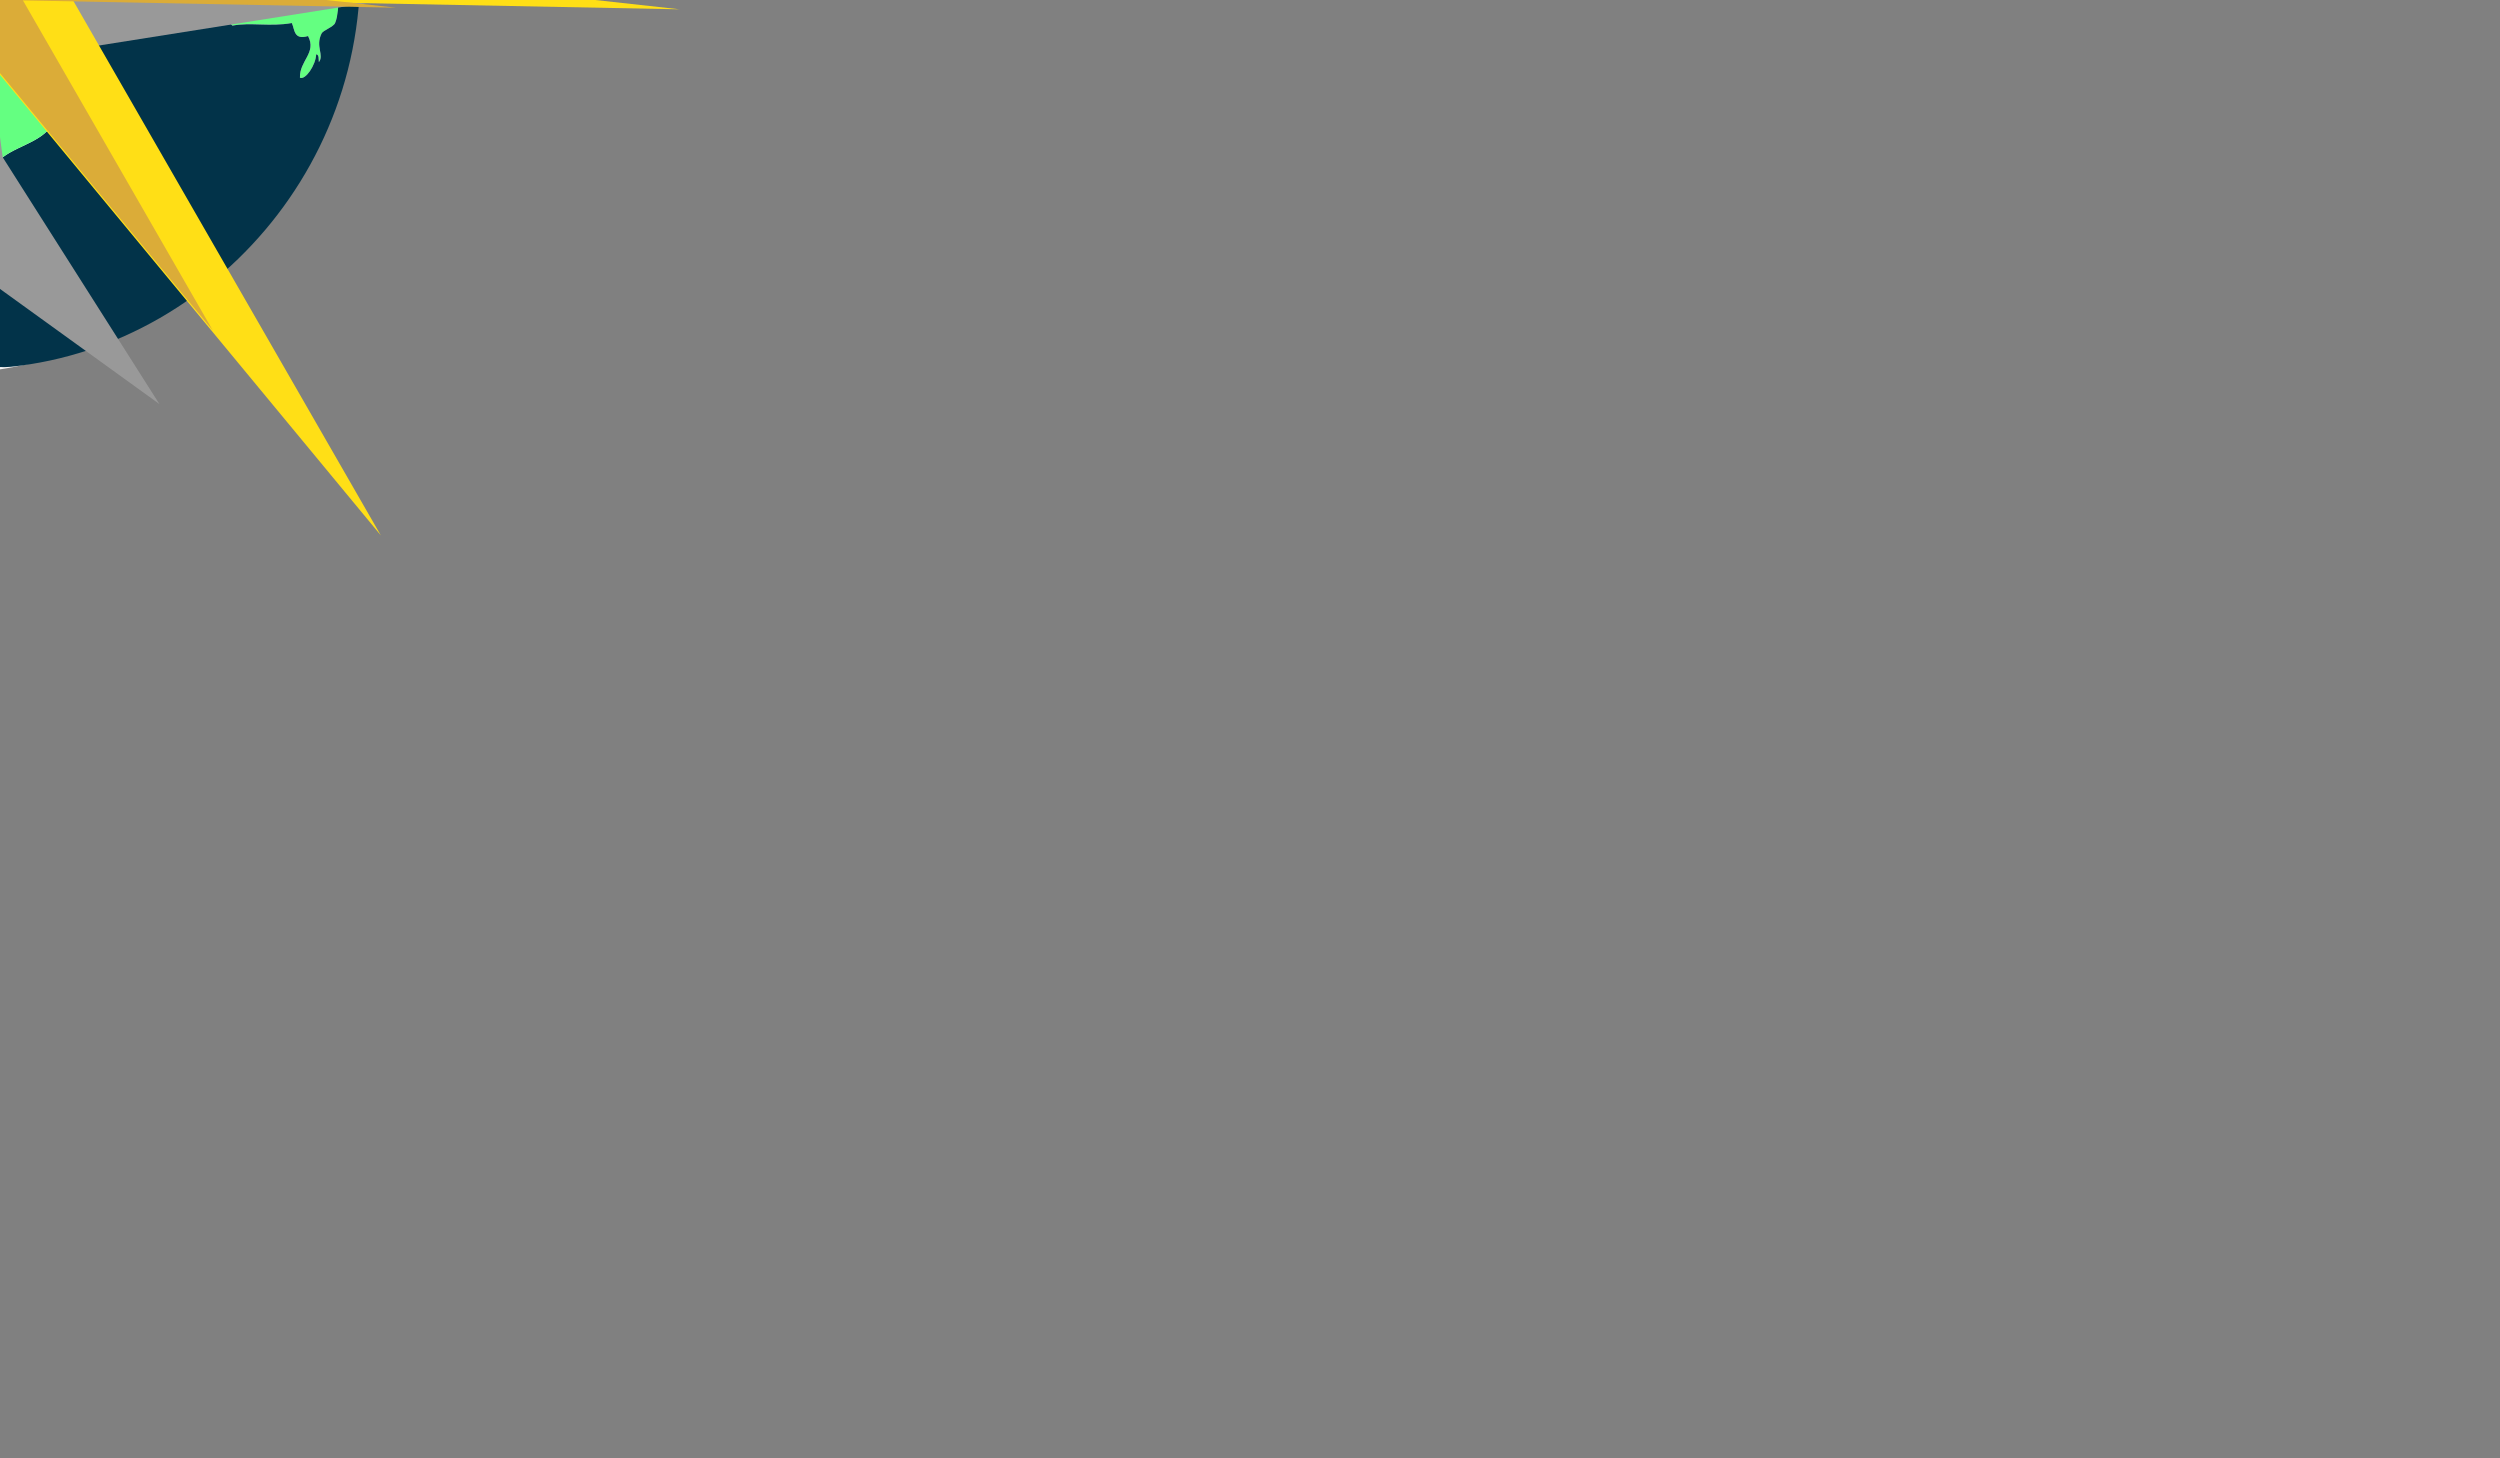 <?xml version="1.0" encoding="utf-8"?>
<!-- Generator: Adobe Illustrator 16.0.2, SVG Export Plug-In . SVG Version: 6.00 Build 0)  -->
<!DOCTYPE svg PUBLIC "-//W3C//DTD SVG 1.1//EN" "http://www.w3.org/Graphics/SVG/1.1/DTD/svg11.dtd">
<svg version="1.1" id="Layer_1" xmlns="http://www.w3.org/2000/svg" xmlns:xlink="http://www.w3.org/1999/xlink" x="0px" y="0px"
	 width="960px" height="560px" viewBox="0 0 960 560" enable-background="new 0 0 960 560" xml:space="preserve">
<rect x="0" y="0" width="960" height="560" fill="#808080" stroke="none"/>
<g id ='earthexploding'>
	<g>
		<path fill="#F5F5F5" d="M130.181-7.726c0,83.711-69.602,151.572-155.46,151.572c-74.92,0-155.46-67.861-155.46-151.572
			c0-83.712,69.603-151.573,155.46-151.573C60.58-159.299,130.181-91.438,130.181-7.726z"/>
		<g id="XMLID_2_">
			<g>
				<path fill="#001E31" d="M134.883-38.422c-0.011,0.01-0.021,0.02-0.031,0.03c-0.789-3.2-1.007-5.02-4.1-7.76
					c-2.907,0.98,1.505,2.67-1.038,4c-4.993-3.85-11.927-5.85-11.418-15c-5.19-6.94-16.619,1.21-21.798-3l0.986-2.5
					c0.695,0.27,1.391,0.45,2.128,0.5c3.799-2.67,3.997-8.81,5.19-14c3.737,3.07,5.242-3.72,7.266,1c2.668-0.24-1.432-1.72,0-4
					c4.837,2.34,7.702,6.58,10.38,11c4.567-4.95-4.588-11.99-4.194-17.64c0.011-0.12,0.031-0.24,0.042-0.36
					C127.42-70.603,133.648-58.512,134.883-38.422z"/>
				<path fill="#64FF81" d="M115.182,29.848c-0.249-6.54,6.498-9.51,3.114-16c-5.512,1.64-5.086-2.44-6.228-5
					c-8.439,1.51-15.861-0.36-22.836,1c-11.159-11.33-14.875-25.48-12.456-43c1.848-9.33,16.038-10.59,13.494-21
					c1.848-2.22,5.18-3,6.228-6c5.18,4.21,16.608-3.94,21.798,3c-0.508,9.15,6.425,11.15,11.418,15c2.543-1.33-1.869-3.02,1.038-4
					c3.093,2.74,3.311,4.56,4.1,7.76c-2.45,2.09-0.612,4.4-2.024,8.24c1.786,0.4,2.658-1.48,3.114,0c-3,0.44,0.924,7.56-2.076,8
					c1.184-2.05-1.629-4.77-2.076-2c3.799,1.82-2.128,7.8,1.038,9c0.156-1.18-0.187-2.84,1.038-3c2.938,7.7-5.449,8.97,1.038,13
					c-6.404-3.07-3.789,8.37-6.228,14c-0.675,1.54-4.599,2.78-5.19,4c-2.481,5.05,1.1,8.24-1.038,11c-0.166-1.18,0.176-2.84-1.038-3
					C121.254,25.068,117.268,30.818,115.182,29.848z"/>
				<path fill="#64FF81" d="M108.954-98.152l1.173,1.21c-0.135,0.11-0.187,0.37-0.135,0.79c0.498-0.34,0.84-0.53,1.079-0.59
					c0.135,0.08,0.28,0.18,0.436,0.3c-0.062,0.9-1.495,3.29-0.478,3.29c2.471-0.95,6.218,5.93,6.229,8
					c0.062-0.22,0.114-0.45,0.125-0.7l0.872,0.06c-0.394,5.65,8.761,12.69,4.194,17.64c-2.678-4.42-5.543-8.66-10.38-11
					c-1.432,2.28,2.668,3.76,0,4c-2.024-4.72-3.529,2.07-7.266-1c-1.193,5.19-1.391,11.33-5.19,14c-0.737-0.05-1.433-0.23-2.128-0.5
					c-2.076-0.8-4.131-2.39-7.214-3.5c-0.021-4.02-2.989-10.4-1.038-13c3.343,0.45,5.616,1.92,9.342,2
					c0.706-7.01-5.097-7.76-7.266-12c4.806-0.36,8.076-4.13,6.228-8C102.082-94.682,106.452-101.442,108.954-98.152z"/>
				<path d="M117.382-85.853c-0.011,0.25-0.063,0.48-0.125,0.7c-0.011-2.07-3.758-8.95-6.229-8c-1.017,0,0.416-2.39,0.478-3.29
					C113.759-94.652,117.652-89.182,117.382-85.853z"/>
				<path d="M111.071-96.742c0.333-0.11,0.447,0.03,0.436,0.3C111.351-96.563,111.206-96.662,111.071-96.742z"/>
				<path d="M110.126-96.942c0.187-0.16,0.519-0.08,0.944,0.2c-0.239,0.06-0.581,0.25-1.079,0.59
					C109.939-96.572,109.992-96.833,110.126-96.942z"/>
				<path fill="#64FF81" d="M99.611-106.152c-2.481,2.01-4.546-6.82-9.342-3c-2.148-4.52-6.145-10.6-6.228-14
					C85.806-123.083,94.494-111.922,99.611-106.152z"/>
				<path fill="#64FF81" d="M90.269-95.152c-3.238-5.55-7.339-10.26-10.38-16c5.138,4.38,8.813,10.18,13.494,15
					c1.059,3.36-3.229,1.56-5.19,2C88.214-95.123,89.459-94.932,90.269-95.152z"/>
				<path fill="#64FF81" d="M84.041-98.152c-4.256,0.76-3.581-3.22-4.152-6c1.038,0,2.076,0,3.114,0
					C82.245-101.092,84.062-100.512,84.041-98.152z"/>
				<path fill="#FFFFFF" d="M53.938-129.152c1.599-2.75,6.228-0.1,7.266,1C59.689-123.732,55.683-127.902,53.938-129.152z"/>
				<path fill="#FFFFFF" d="M55.485-139.152c-5.771,2.31-13.494,3.36-21.84,4c-2.035,2.71-5.429,4.53-6.239,8
					c-9.456-2.94-17.677-6.68-18.726-15c3.56,0.28,5.875-0.24,6.238-2c-3.644-5-3.363-12.51-15.591-12
					C26.39-163.893,45.562-148.362,55.485-139.152z"/>
				<path fill="#64FF81" d="M9.304-110.152c-2.117,2.29-6.218-1.96-10.38-1c1.682-2.04,1.505-5.88,5.19-6
					C-0.703-114.512,6.844-111.862,9.304-110.152z"/>
				<path fill="#FFFFFF" d="M-10.418-145.152c3.467,0.08,13.193-7.39,3.114-10c11.2-1.6,3.311,8.31,14.532,10
					c-0.239,1.44-3.104,0.35-3.114,2c-1.391-1-2.045-2.7-4.152-3c1.495,5.74-5.875,1.78-4.152,5
					C-6.536-138.322-9.505-143.302-10.418-145.152z"/>
				<path fill="#FFFFFF" d="M-25.989-155.152c4.702-0.74-1.588,2.75,3.114,2c1.795,0.12-5.024,2.16-8.304,1
					C-32.331-152.563-22.605-153.842-25.989-155.152z"/>
				<path fill="#64FF81" d="M-57.129-63.152c4.329-0.84,4.899,1.94,8.304,2C-50.195-59.262-57.14-60.412-57.129-63.152z"/>
				<path fill="#64FF81" d="M-74.775-76.152c0.82-1.84,8.221,6.53,12.456,8c-0.955,2.73-3.249-1.4-6.228,0
					C-68.952-72.432-72.471-73.702-74.775-76.152z"/>
				<path d="M-87.231-23.152c-1.962,2.53-3.644-0.92-6.229,1c0.301-2.04,2.076-2.66,3.114-4
					C-87.865-26.552-90.927-21.592-87.231-23.152z"/>
				<path fill="#64FF81" d="M-91.384-99.152c-3.903,1.69-0.571-4.43,4.152-3c0.446-3.44-0.416-5.6-1.038-8
					c2.387-0.31,1.152,2.89,3.114,3c1.194-7.52,11.014-12.04,9.342-19c4.11-0.36,3.384-0.76,4.152-5
					c6.291,2.03,11.055-4.18,12.457-10c3.28-1.2,8.169-1.45,9.342-2c-2.003-6.1,7.433,6.1,11.418,7c0.498,3.15-3.187,2.26-2.076,6
					c0.197,0.81,1.038,1,1.038,2c5.709-3.49,14.532-3.99,15.57-12c3.322,0.87,3.239-1.54,4.152-3c4.453-0.29,6.851,1.39,9.342,3
					c-3.176,4.81,2.865,7.48,7.266,5c-2.387,7.25,7.204,9.8,1.038,13c0.042,1.56,8.47-2.37,7.266,3
					c-8.678,4.06-22.027-4.25-33.217,2c3.54,2.37,8.429-2.51,14.532-1c-3.986,3.88-2.906,0.9-2.076,8
					c-13.121-3.15-21.549,5.67-32.179,4c-3.374,12.12-23.241,6.13-23.875,24c-2.367-1.39-0.394-6.96-1.038-10
					c-4.64-4.56-10.962-5.62-17.646-6c0.415-3.38,4.017,2.66,3.114-2C-87.356-102.992-94.456-99.382-91.384-99.152z"/>
				<path fill="#023349" d="M55.485-139.152c-9.923-9.21-29.096-24.74-56.157-17c12.228-0.51,11.947,7,15.591,12
					c-0.363,1.76-2.678,2.28-6.238,2c1.048,8.32,9.27,12.06,18.726,15c0.81-3.47,4.204-5.29,6.239-8
					C41.991-135.792,49.714-136.842,55.485-139.152z M-68.547-68.152c2.979-1.4,5.273,2.73,6.228,0
					c-4.235-1.47-11.636-9.84-12.456-8C-72.471-73.702-68.952-72.432-68.547-68.152z M-57.129-63.152c-0.01,2.74,6.934,3.89,8.304,2
					C-52.23-61.212-52.801-63.992-57.129-63.152z M-100.726-72.152c3.446-1.98-3.84,4.06,1.038,4c4.329-5.74,0.488-3.63,3.114-8
					C-98.546-75.952-103.456-73.572-100.726-72.152z M-1.076-111.152c4.162-0.96,8.263,3.29,10.38,1c-2.46-1.71-10.006-4.36-5.19-7
					C0.429-117.032,0.605-113.192-1.076-111.152z M-91.384-49.152c-3.706-4.04-1.868-7.55-1.038-11c0.229,0.78,0.021,1.97,1.038,2
					c-0.758-2.73,2.055-2.01,2.076-4c-2.211-1-4.63-4.42-7.266-2c0.758-3.29-2.066-1.53-2.076,0c1.848,0.55,4.308,0.51,5.19,2
					c-3.934,1.35,0.706,6.5-3.114,9C-93.044-54.143-93.636-46.092-91.384-49.152z M-22.117,14.698c3.228-0.02,7.183,0.75,7.318-2.69
					c-2.408,0.4-2.429-1.82-3.664-2.69c-3.602,3.97-4.557,2.86-8.522,5.38c4.557-5.02-5.688-0.57-6.093-4.04
					c7.328,2.54,9.456-5.72,13.4-2.69c3.54-20.95-15.528-22.54-23.158-26.88c0.063-1.72,1.567-1.86,1.225-4.03
					c-2.201-3.42-7.609-3.27-10.972-5.38c2.159-0.31,6.093,1.36,4.878-2.69c-4.785,2.12-2.522-3.5-4.878-4.03
					c-8.128,3.1-14.273-7.54-23.158-8.07c-0.208,2.02,0.425,4.96-1.215,5.38c-2.097,0.06-3.135-1.04-3.654-2.69
					c2.907-3.37,0.519-4.25,3.654-6.72c-11.272-0.65-17.22,9.17-23.158,6.72c7.266,12.06-11.501,17.45-14.626,26.89
					c2.803-0.42,1.35,3.88,3.654,4.03c0.26-1.51,1.36-2.1,2.439-2.69c1.017,2.9,3.156,4.58,2.439,9.41
					c-1.443,0.22-3.457-0.23-3.654,1.34c1.412,0.23,1.318,2.13,1.214,4.04c2.543,4.5,4.567-5.19,6.093-1.35
					c4.193,7.42-5.637,10.68-1.214,17.48c1.806-3.94-1.381-4.99,2.439-6.72c0.519,2.55,2.616,3.37,2.429,6.72
					c-7.276,1.98,8.377,8.4,0,12.1c10.069,2.32-1.142-10.89,6.093-12.1c0.125,5.51,0.239,11.02-1.215,14.79
					c7.433,3.91,17.076,10.99,15.84,20.16c3.944,1.67,0.934-4.35,4.879-2.69c1.276,5.62-2.575,9.12,0,12.1
					c4.629,1.98,0.228-6.01,4.878-4.03c0.768,2.3,3.675,2.22,4.868,4.03c-0.104,2.13-3.104,1.05-2.439,4.03
					c5.937-2.87,8.709,5.53,14.625,6.73c1.796,6.02-3.571,4.12-2.429,9.41c5.647-4.06,13.183-2.32,17.055,2.68
					c1.36-4.69,15.892-1.86,24.373-2.68c3.529-7.94,16.193-12.39,13.411-22.86c6.986-5.28,17.802-6.34,20.719-16.13
					c-5.242-10.36-12.965-17.96-25.598-20.16C-5.332,11.377-16.678,18.228-22.117,14.698z M-22.875-153.152
					c-4.702,0.75,1.588-2.74-3.114-2c3.384,1.31-6.342,2.59-5.19,3C-27.898-150.992-21.079-153.032-22.875-153.152z M-7.304-155.152
					c10.079,2.61,0.353,10.08-3.114,10c0.914,1.85,3.882,6.83,6.228,4c-1.723-3.22,5.647,0.74,4.152-5c2.107,0.3,2.761,2,4.152,3
					c0.01-1.65,2.875-0.56,3.114-2C-3.993-146.842,3.896-156.752-7.304-155.152z M-87.231-100.152c0.903,4.66-2.699-1.38-3.114,2
					c6.685,0.38,13.006,1.44,17.646,6c0.644,3.04-1.329,8.61,1.038,10c0.633-17.87,20.501-11.88,23.875-24
					c10.629,1.67,19.058-7.15,32.179-4c-0.831-7.1-1.91-4.12,2.076-8c-6.104-1.51-10.992,3.37-14.532,1
					c11.19-6.25,24.539,2.06,33.217-2c1.204-5.37-7.225-1.44-7.266-3c6.166-3.2-3.425-5.75-1.038-13
					c-4.401,2.48-10.442-0.19-7.266-5c-2.491-1.61-4.889-3.29-9.342-3c-0.913,1.46-0.83,3.87-4.152,3
					c-1.038,8.01-9.861,8.51-15.57,12c0-1-0.841-1.19-1.038-2c-1.111-3.74,2.574-2.85,2.076-6c-3.986-0.9-13.422-13.1-11.418-7
					c-1.173,0.55-6.062,0.8-9.342,2c-1.401,5.82-6.166,12.03-12.457,10c-0.768,4.24-0.042,4.64-4.152,5
					c1.671,6.96-8.148,11.48-9.342,19c-1.962-0.11-0.727-3.31-3.114-3c0.623,2.4,1.484,4.56,1.038,8c-4.723-1.43-8.055,4.69-4.152,3
					C-94.456-99.382-87.356-102.992-87.231-100.152z M84.041-98.152c0.021-2.36-1.796-2.94-1.038-6c-1.038,0-2.076,0-3.114,0
					C80.46-101.373,79.785-97.393,84.041-98.152z M90.269-109.152c4.796-3.82,6.861,5.01,9.342,3c-5.118-5.77-13.806-16.93-15.57-17
					C84.124-119.752,88.121-113.672,90.269-109.152z M96.497-60.152c-1.048,3-4.38,3.78-6.228,6c2.543,10.41-11.646,11.67-13.494,21
					c-2.418,17.52,1.297,31.67,12.456,43c6.976-1.36,14.397,0.51,22.836-1c1.142,2.56,0.716,6.64,6.228,5
					c3.384,6.49-3.363,9.46-3.114,16c2.086,0.97,6.072-4.78,6.228-9c1.214,0.16,0.872,1.82,1.038,3c2.138-2.76-1.443-5.95,1.038-11
					c0.591-1.22,4.515-2.46,5.19-4c2.439-5.63-0.176-17.07,6.228-14c-6.487-4.03,1.899-5.3-1.038-13c-1.225,0.16-0.882,1.82-1.038,3
					c-3.166-1.2,2.761-7.18-1.038-9c0.446-2.77,3.259-0.05,2.076,2c3-0.44-0.924-7.56,2.076-8c-0.457-1.48-1.329,0.4-3.114,0
					c1.412-3.84-0.425-6.15,2.024-8.24c0.01,0.08,0.031,0.16,0.052,0.24c-0.01-0.09-0.01-0.18-0.021-0.27
					c0.291-0.25,0.633-0.49,1.059-0.73c16.089,92.68-50.468,171.51-131.828,180c-6.55,0.68-11.242-1.21-16.608-2
					c-18.632-2.75-25.577,2.2-40.482-9.05c0.384-5.7-16.307-16.91-20.76-17.95c0.944-1.75,1.931-3.47,5.19-3
					c-2.128-2.3-8.231,0.02-6.228,5c-1.37-0.35-1.64-1.76-3.114-2c1.163,1.44,1.111,2.44-1.038,3c2.927,3.59,4.048-0.67,6.229,1
					c-7.059,2.83-22.889,4.6-30.103,1c-2.917,0.01,2.47,2.73-2.076,2c-48.932-28.54-81.028-79.41-75.775-145
					c5.969-74.74,67.98-132.91,145.322-139c11.616-0.91,25.39-0.12,36.331,1c26.345,2.71,65.323,17.82,76.813,31
					c0.882,1.01-0.197,2.85,0,3c2.501,1.95,7.785,2.53,11.418,6c6.291,6.02,15.664,16.82,16.608,24c1.308-1.59,5.501,0.03,3.114,2
					c-2.502-3.29-6.872,3.47-11.418,1c1.848,3.87-1.422,7.64-6.228,8c2.169,4.24,7.972,4.99,7.266,12c-3.727-0.08-6-1.55-9.342-2
					c-1.951,2.6,1.018,8.98,1.038,13c3.083,1.11,5.138,2.7,7.214,3.5L96.497-60.152z M88.193-94.152c1.961-0.44,6.249,1.36,5.19-2
					c-4.682-4.82-8.356-10.62-13.494-15c3.041,5.74,7.142,10.45,10.38,16C89.459-94.932,88.214-95.123,88.193-94.152z
					 M53.938-129.152c1.744,1.25,5.75,5.42,7.266,1C60.167-129.252,55.537-131.902,53.938-129.152z"/>
				<path fill="#64FF81" d="M-92.422-60.152c-0.83,3.45-2.667,6.96,1.038,11c-2.252,3.06-1.661-4.99-5.19-4
					c3.82-2.5-0.82-7.65,3.114-9c-0.882-1.49-3.342-1.45-5.19-2c0.01-1.53,2.834-3.29,2.076,0c2.636-2.42,5.055,1,7.266,2
					c-0.021,1.99-2.834,1.27-2.076,4C-92.401-58.182-92.193-59.373-92.422-60.152z"/>
				<path fill="#64FF81" d="M-100.726-72.152c-2.73-1.42,2.18-3.8,4.152-4c-2.626,4.37,1.214,2.26-3.114,8
					C-104.566-68.092-97.28-74.132-100.726-72.152z"/>
				<path fill="#64FF81" d="M-93.46-22.152c2.585-1.92,4.267,1.53,6.229-1c-3.696,1.56-0.633-3.4-3.114-3
					C-91.384-24.813-93.159-24.192-93.46-22.152z M-92.806,18.728c-7.235,1.21,3.976,14.42-6.093,12.1c8.377-3.7-7.276-10.12,0-12.1
					c0.187-3.35-1.91-4.17-2.429-6.72c-3.82,1.73-0.633,2.78-2.439,6.72c-4.422-6.8,5.408-10.06,1.214-17.48
					c-1.526-3.84-3.55,5.85-6.093,1.35c0.104-1.91,0.197-3.81-1.214-4.04c0.197-1.57,2.211-1.12,3.654-1.34
					c0.716-4.83-1.422-6.51-2.439-9.41c-1.08,0.59-2.18,1.18-2.439,2.69c-2.304-0.15-0.851-4.45-3.654-4.03
					c3.125-9.44,21.892-14.83,14.626-26.89c5.938,2.45,11.885-7.37,23.158-6.72c-3.135,2.47-0.747,3.35-3.654,6.72
					c0.519,1.65,1.557,2.75,3.654,2.69c1.64-0.42,1.007-3.36,1.215-5.38c8.885,0.53,15.03,11.17,23.158,8.07
					c2.356,0.53,0.093,6.15,4.878,4.03c1.214,4.05-2.72,2.38-4.878,2.69c3.363,2.11,8.771,1.96,10.972,5.38
					c0.342,2.17-1.163,2.31-1.225,4.03c7.63,4.34,26.698,5.93,23.158,26.88c-3.944-3.03-6.072,5.23-13.4,2.69
					c0.405,3.47,10.65-0.98,6.093,4.04c3.965-2.52,4.92-1.41,8.522-5.38c1.235,0.87,1.256,3.09,3.664,2.69
					c-0.135,3.44-4.09,2.67-7.318,2.69c5.439,3.53,16.785-3.32,18.279,9.41c12.633,2.2,20.355,9.8,25.598,20.16
					c-2.917,9.79-13.733,10.85-20.719,16.13c2.782,10.47-9.882,14.92-13.411,22.86c-8.48,0.82-23.013-2.01-24.373,2.68
					c-3.872-5-11.408-6.74-17.055-2.68c-1.142-5.29,4.225-3.39,2.429-9.41c-5.917-1.2-8.688-9.6-14.625-6.73
					c-0.665-2.98,2.335-1.9,2.439-4.03c-1.193-1.81-4.1-1.73-4.868-4.03c-4.65-1.98-0.249,6.01-4.878,4.03
					c-2.575-2.98,1.276-6.48,0-12.1c-3.945-1.66-0.935,4.36-4.879,2.69c1.235-9.17-8.408-16.25-15.84-20.16
					C-92.567,29.748-92.681,24.238-92.806,18.728z"/>
			</g>
			<g>
			</g>
		</g>
	</g>
	<polygon fill="#999999" points="-68.549,-208.063 -10.421,-24.164 -134.983,-190.349 -230.222,-206.296 -211.612,-140.302 
		-76.958,-37.732 -254.201,-24.164 -210.655,19.382 -241.125,97.238 -19.68,7.968 -51.371,73.848 61.202,155.148 1.039,60.397 
		-3.84,24.107 242.001,-14.875 189.017,-111.852 93.546,-37.153 27.404,-86.757 96.495,-175.756 16.502,-204.125 -1.08,-111.152 	
		"/>
	<polygon fill="#FFDF16" points="-35.086,-35.873 -172.836,-180.205 -87.235,-23.152 -260.991,56.063 -52.98,19.382 
		-62.322,208.063 -3.84,24.107 146.251,205.61 27.404,-0.978 260.991,3.576 9.301,-24.164 109.968,-204.125 	"/>
	<polygon fill="#DBAC38" points="-29.523,-21.244 -114.021,-109.78 -61.511,-13.441 -168.096,35.15 -40.499,12.65 -46.229,128.391 
		-10.356,15.549 81.713,126.887 8.81,0.162 152.096,2.955 -2.294,-14.062 59.457,-124.453 	"/>
</g>
</svg>
